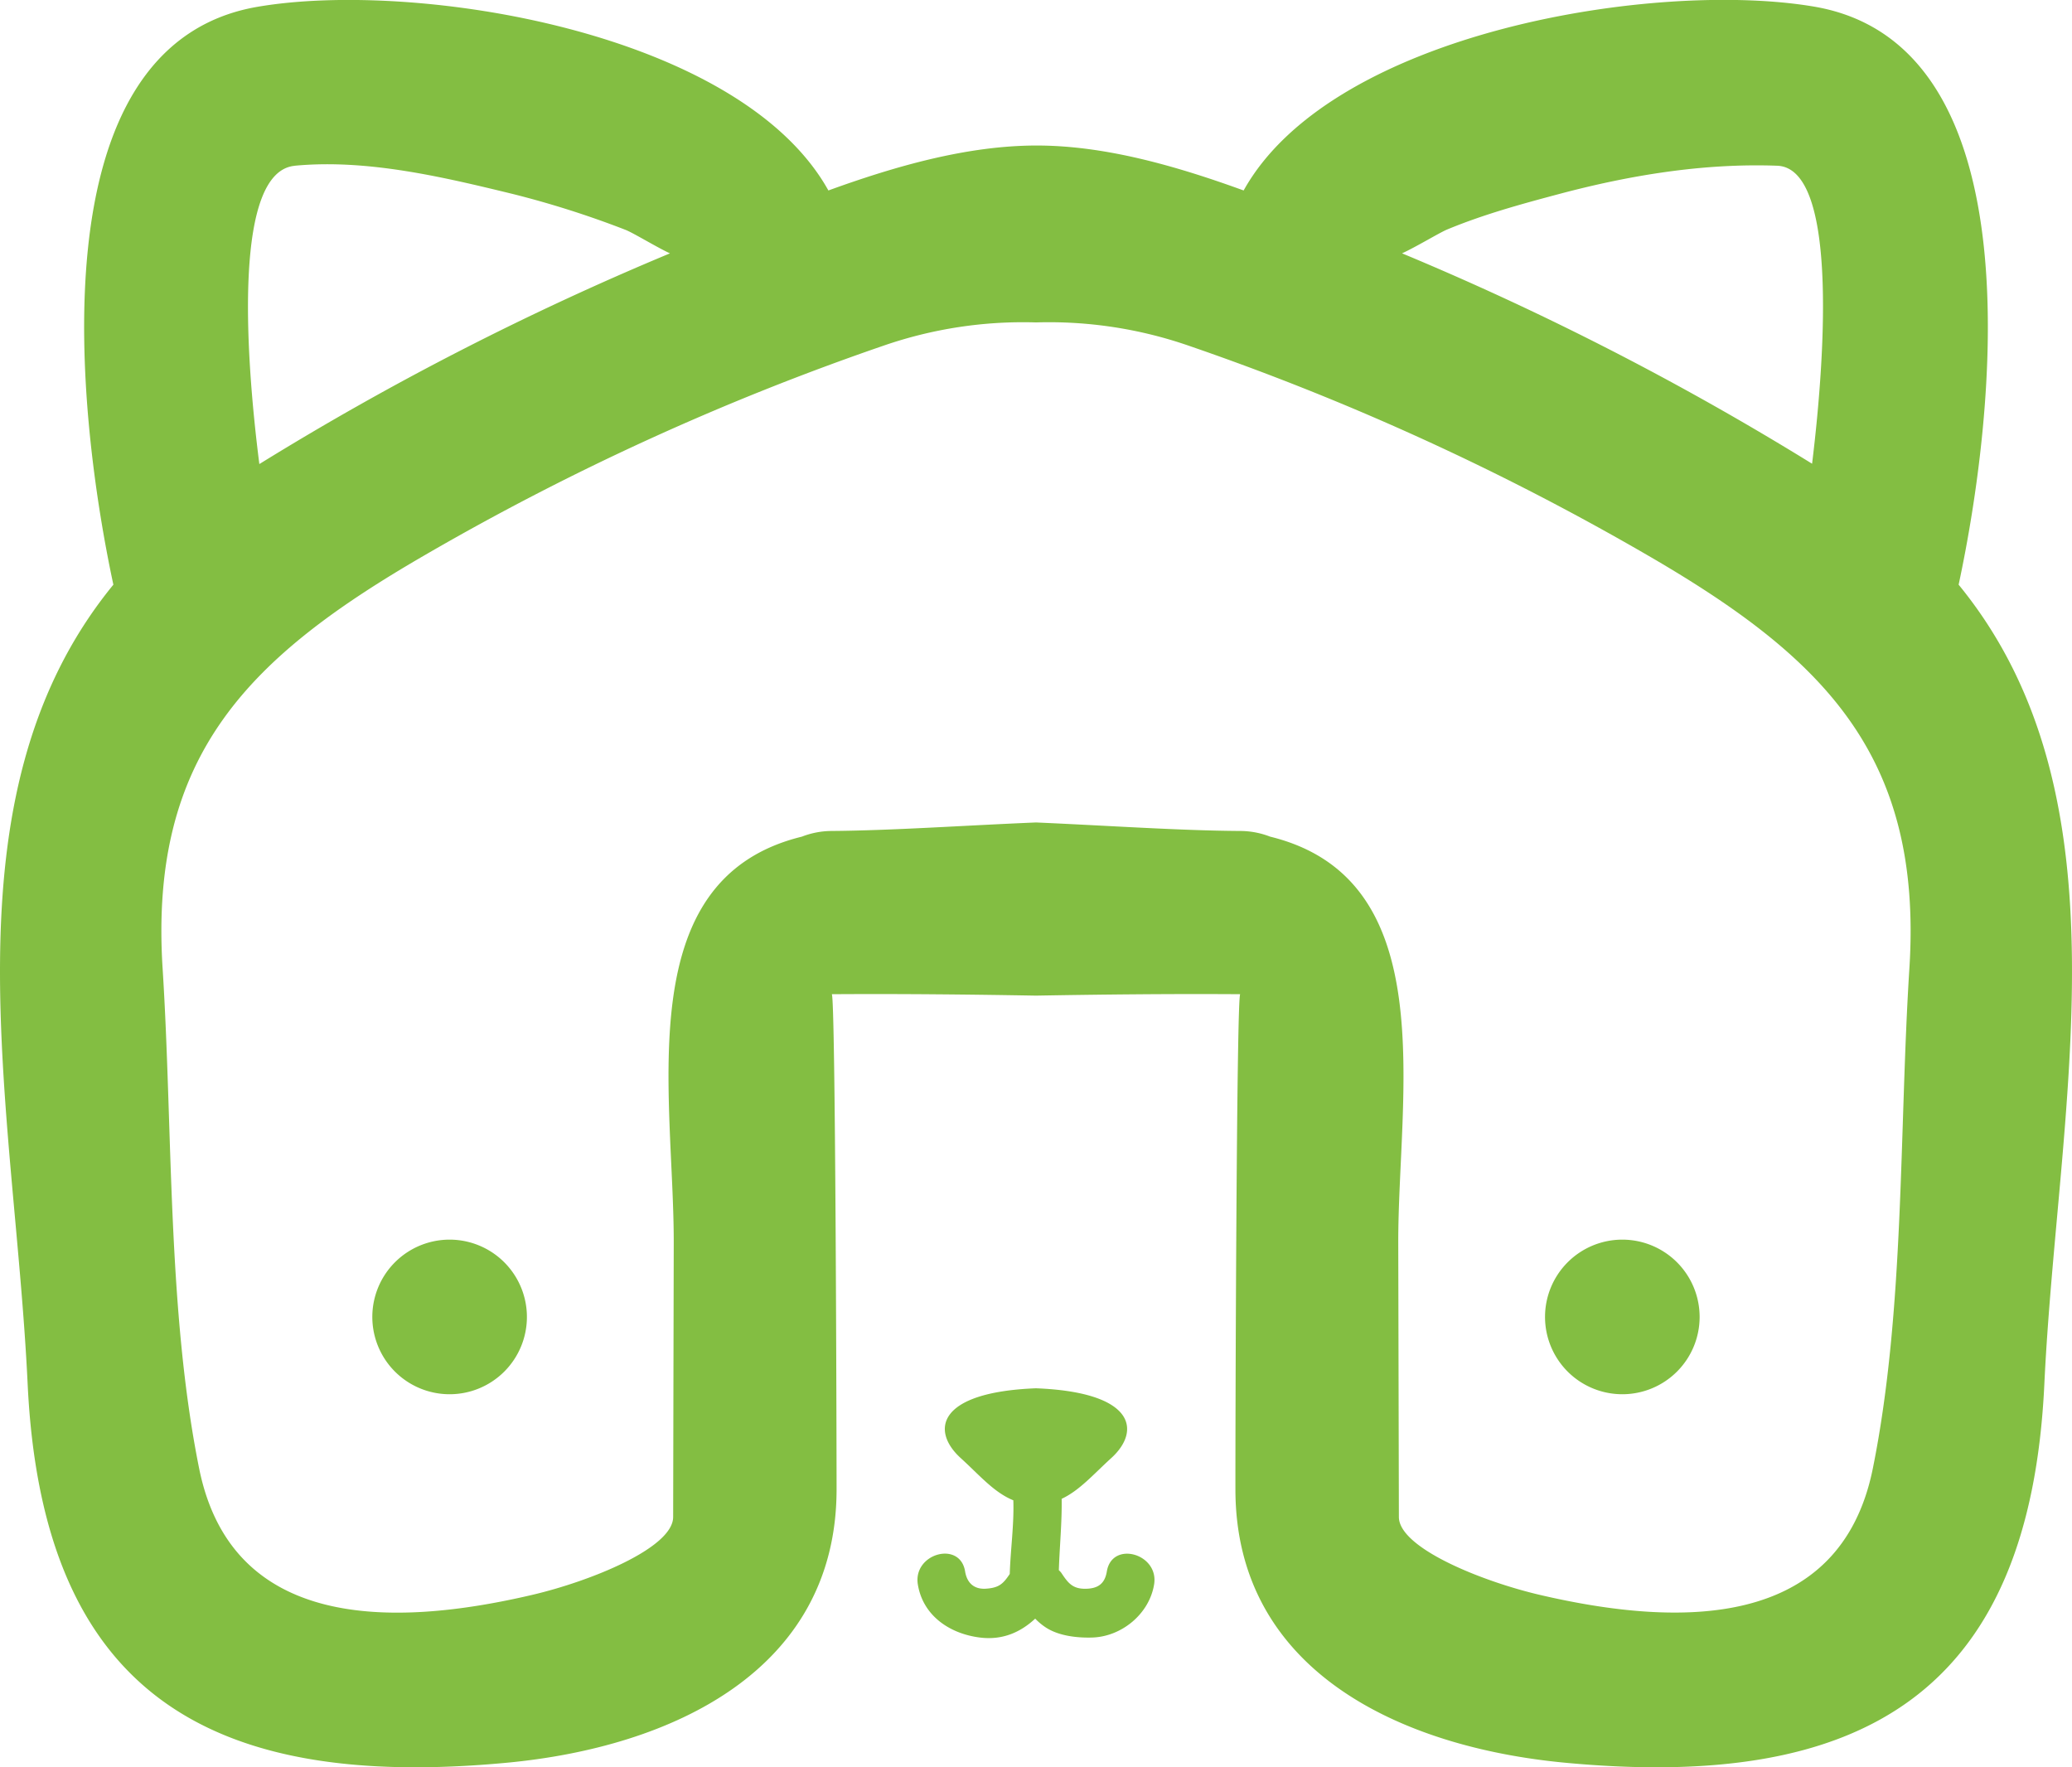 <svg id="Layer_1" data-name="Layer 1" xmlns="http://www.w3.org/2000/svg" viewBox="0 0 731.26 623.72"><defs><style>.cls-1{fill:#83be42;}</style></defs><path class="cls-1" d="M725.62,294.49c12.73-59.35,28-190.49-50.93-204C619.05,81,504.55,99.22,473.28,155.36c-23.78-8.63-48.95-15.91-73.28-15.86s-49.5,7.23-73.27,15.86C295.45,99.22,181,81,125.31,90.53,46.37,104,61.66,235.14,74.38,294.49c-61.66,75.32-34.9,184.23-30.25,282.14,5.2,109.22,64.23,143.48,169.15,133.62,58.18-5.48,116.19-32.44,116.34-96.29,0-18.12-.37-175.1-1.7-174.94,24-.16,48.06.08,72.08.5,24-.42,48.05-.66,72.08-.5-1.33-.16-1.74,156.82-1.7,174.94.14,63.85,58.16,90.81,116.34,96.29,104.92,9.86,164-24.4,169.15-133.62C760.52,478.72,787.28,369.81,725.62,294.49ZM584.54,156.63c25.05-6.68,51.09-10.95,77.06-10,20.77.78,17.39,63.57,12.3,105.17a1024.74,1024.74,0,0,0-144.71-74.25c5-2.3,13.15-7.24,15.79-8.36C557.74,163.87,571.2,160.18,584.54,156.63Zm-446.14-10c25.6-2.42,52.41,4,77.07,10A335.31,335.31,0,0,1,255,169.21c2.68,1,10.8,6,15.81,8.35a1024.94,1024.94,0,0,0-144.91,74.36C120.64,210.61,117.1,148.67,138.4,146.65ZM708.24,429.91c-3.63,57-1.62,120.57-12.9,176.48C683.85,663.3,627.44,662.6,577.75,651c-20.49-4.8-49.66-16.56-49.68-27.48q-.11-48.27-.22-96.52c-.12-52.4,16.06-128.56-45.22-143.59a29.44,29.44,0,0,0-10.55-2c-21.58-.13-46.48-1.89-72.08-3-25.6,1.07-50.5,2.83-72.08,3a29.3,29.3,0,0,0-10.54,2c-61.29,15-45.11,91.19-45.23,143.59q-.11,48.27-.21,96.52c0,10.92-29.2,22.68-49.69,27.48-49.69,11.64-106.1,12.34-117.59-44.57C93.38,550.48,95.39,487,91.76,429.91c-4.83-75.79,31.05-110.28,92.79-146A915.54,915.54,0,0,1,346,210.2,150.7,150.7,0,0,1,400,201.93a150.7,150.7,0,0,1,54.05,8.27,915.86,915.86,0,0,1,161.4,73.68C677.19,319.63,713.07,354.12,708.24,429.91Z" transform="translate(-34.37 -88.14)"/><path class="cls-1" d="M193.05,525.64a27.28,27.28,0,1,0,27.28,27.28A27.29,27.29,0,0,0,193.05,525.64Z" transform="translate(-34.37 -88.14)"/><path class="cls-1" d="M606.94,525.64a27.28,27.28,0,1,0,27.27,27.28A27.29,27.29,0,0,0,606.94,525.64Z" transform="translate(-34.37 -88.14)"/><path class="cls-1" d="M425,642.75c-.7,4.28-3.08,6-7.31,6.1-4.8.13-6.41-2.08-8.78-5.65a8.12,8.12,0,0,0-.85-.9c.28-8.46,1.12-16.8,1-25.19,6.29-2.94,11.17-8.62,17.5-14.38,10.53-9.57,8.57-23.26-26.57-24.63-35.14,1.37-37.09,15.06-26.56,24.63,6.69,6.08,11.73,12.13,18.57,14.9.29,8.64-1,17.38-1.26,26-2.32,3.46-3.76,4.9-8.45,5.2-4.22.26-6.66-2.1-7.31-6.1-1.79-11-18.46-6.31-16.68,4.6,1.82,11.17,11.45,17.45,21.93,18.74,8,1,14.35-1.9,19.49-6.67a21.66,21.66,0,0,0,3.84,3.18c4.57,2.93,10.92,3.63,16.19,3.49,10.45-.28,20.23-8.32,21.93-18.74C443.47,636.44,426.81,631.76,425,642.75Z" transform="translate(-34.37 -88.14)"/></svg>